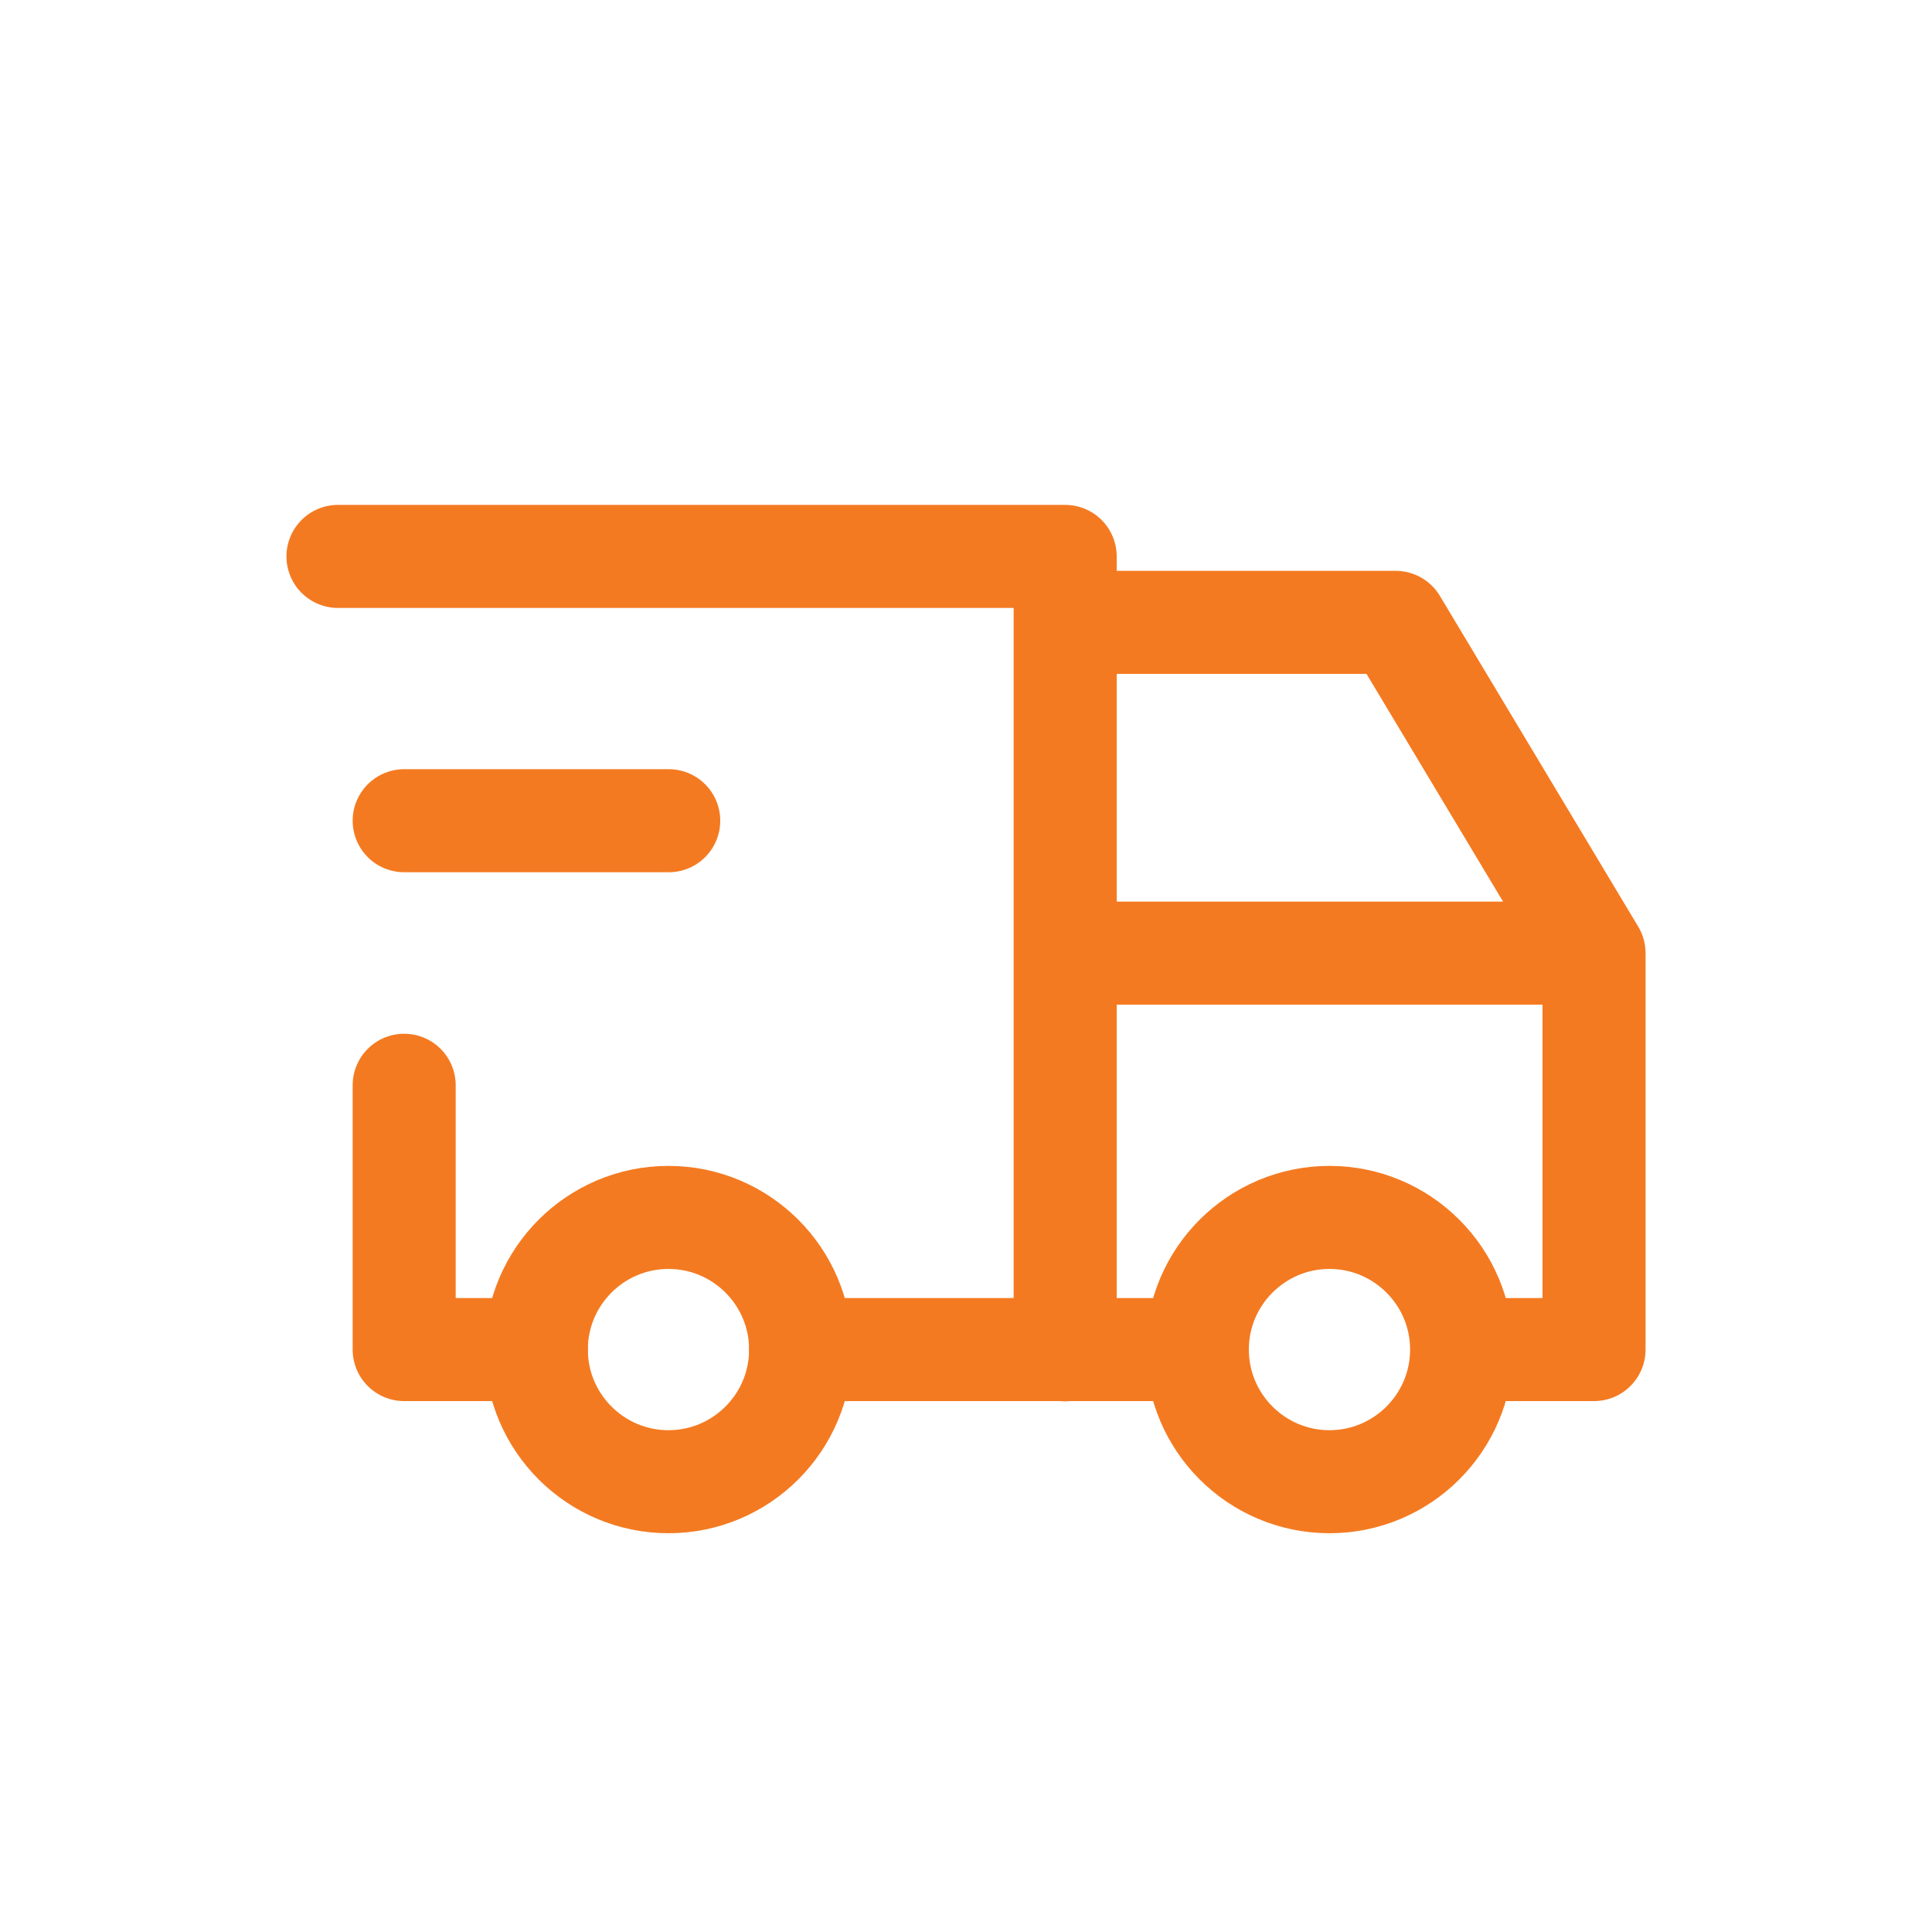 <?xml version="1.0" encoding="utf-8"?>
<!-- Generator: Adobe Illustrator 26.0.1, SVG Export Plug-In . SVG Version: 6.00 Build 0)  -->
<svg version="1.1" id="Layer_1" xmlns="http://www.w3.org/2000/svg" xmlns:xlink="http://www.w3.org/1999/xlink" x="0px" y="0px"
	 viewBox="0 0 75 75" style="enable-background:new 0 0 75 75;" xml:space="preserve">
<style type="text/css">
	.st0{fill:none;stroke:#7B7B7B;stroke-width:6;stroke-linecap:round;stroke-linejoin:round;}
	.st1{fill:none;stroke:#122147;stroke-width:8;stroke-linecap:round;stroke-linejoin:round;}
	.st2{fill:none;stroke:#3098D2;stroke-width:8;stroke-linecap:round;stroke-linejoin:round;}
	.st3{fill:none;stroke:#FFFFFF;stroke-width:8;stroke-linecap:round;stroke-linejoin:round;}
	.st4{fill:none;stroke:#F47A21;stroke-width:4;stroke-linecap:round;stroke-linejoin:round;}
	.st5{fill:none;stroke:#F47A21;stroke-width:5;stroke-linecap:round;stroke-linejoin:round;}
	.st6{fill:#122147;}
	.st7{fill:none;stroke:#FFFFFF;stroke-width:6;stroke-linecap:round;stroke-linejoin:round;}
	.st8{fill:none;stroke:#122147;stroke-width:4;stroke-linecap:round;stroke-linejoin:round;}
	.st9{fill:#11C610;}
	.st10{fill:none;stroke:#122147;stroke-width:7;stroke-linecap:round;stroke-linejoin:round;}
</style>
<g>
	<path class="st4" d="M20.82,52.39c0,2.83,2.3,5.13,5.13,5.13s5.13-2.3,5.13-5.13s-2.3-5.13-5.13-5.13S20.82,49.56,20.82,52.39"/>
	<path class="st4" d="M46.48,52.39c0,2.83,2.3,5.13,5.13,5.13c2.83,0,5.13-2.3,5.13-5.13s-2.3-5.13-5.13-5.13
		C48.78,47.26,46.48,49.56,46.48,52.39"/>
	<path class="st4" d="M20.82,52.39h-5.13V42.13 M13.12,21.6h28.23v30.8 M31.08,52.39h15.4 M56.75,52.39h5.13V37H41.35 M41.35,24.16
		h12.83L61.88,37"/>
	<path class="st4" d="M15.69,31.86h10.27"/>
</g>
</svg>
